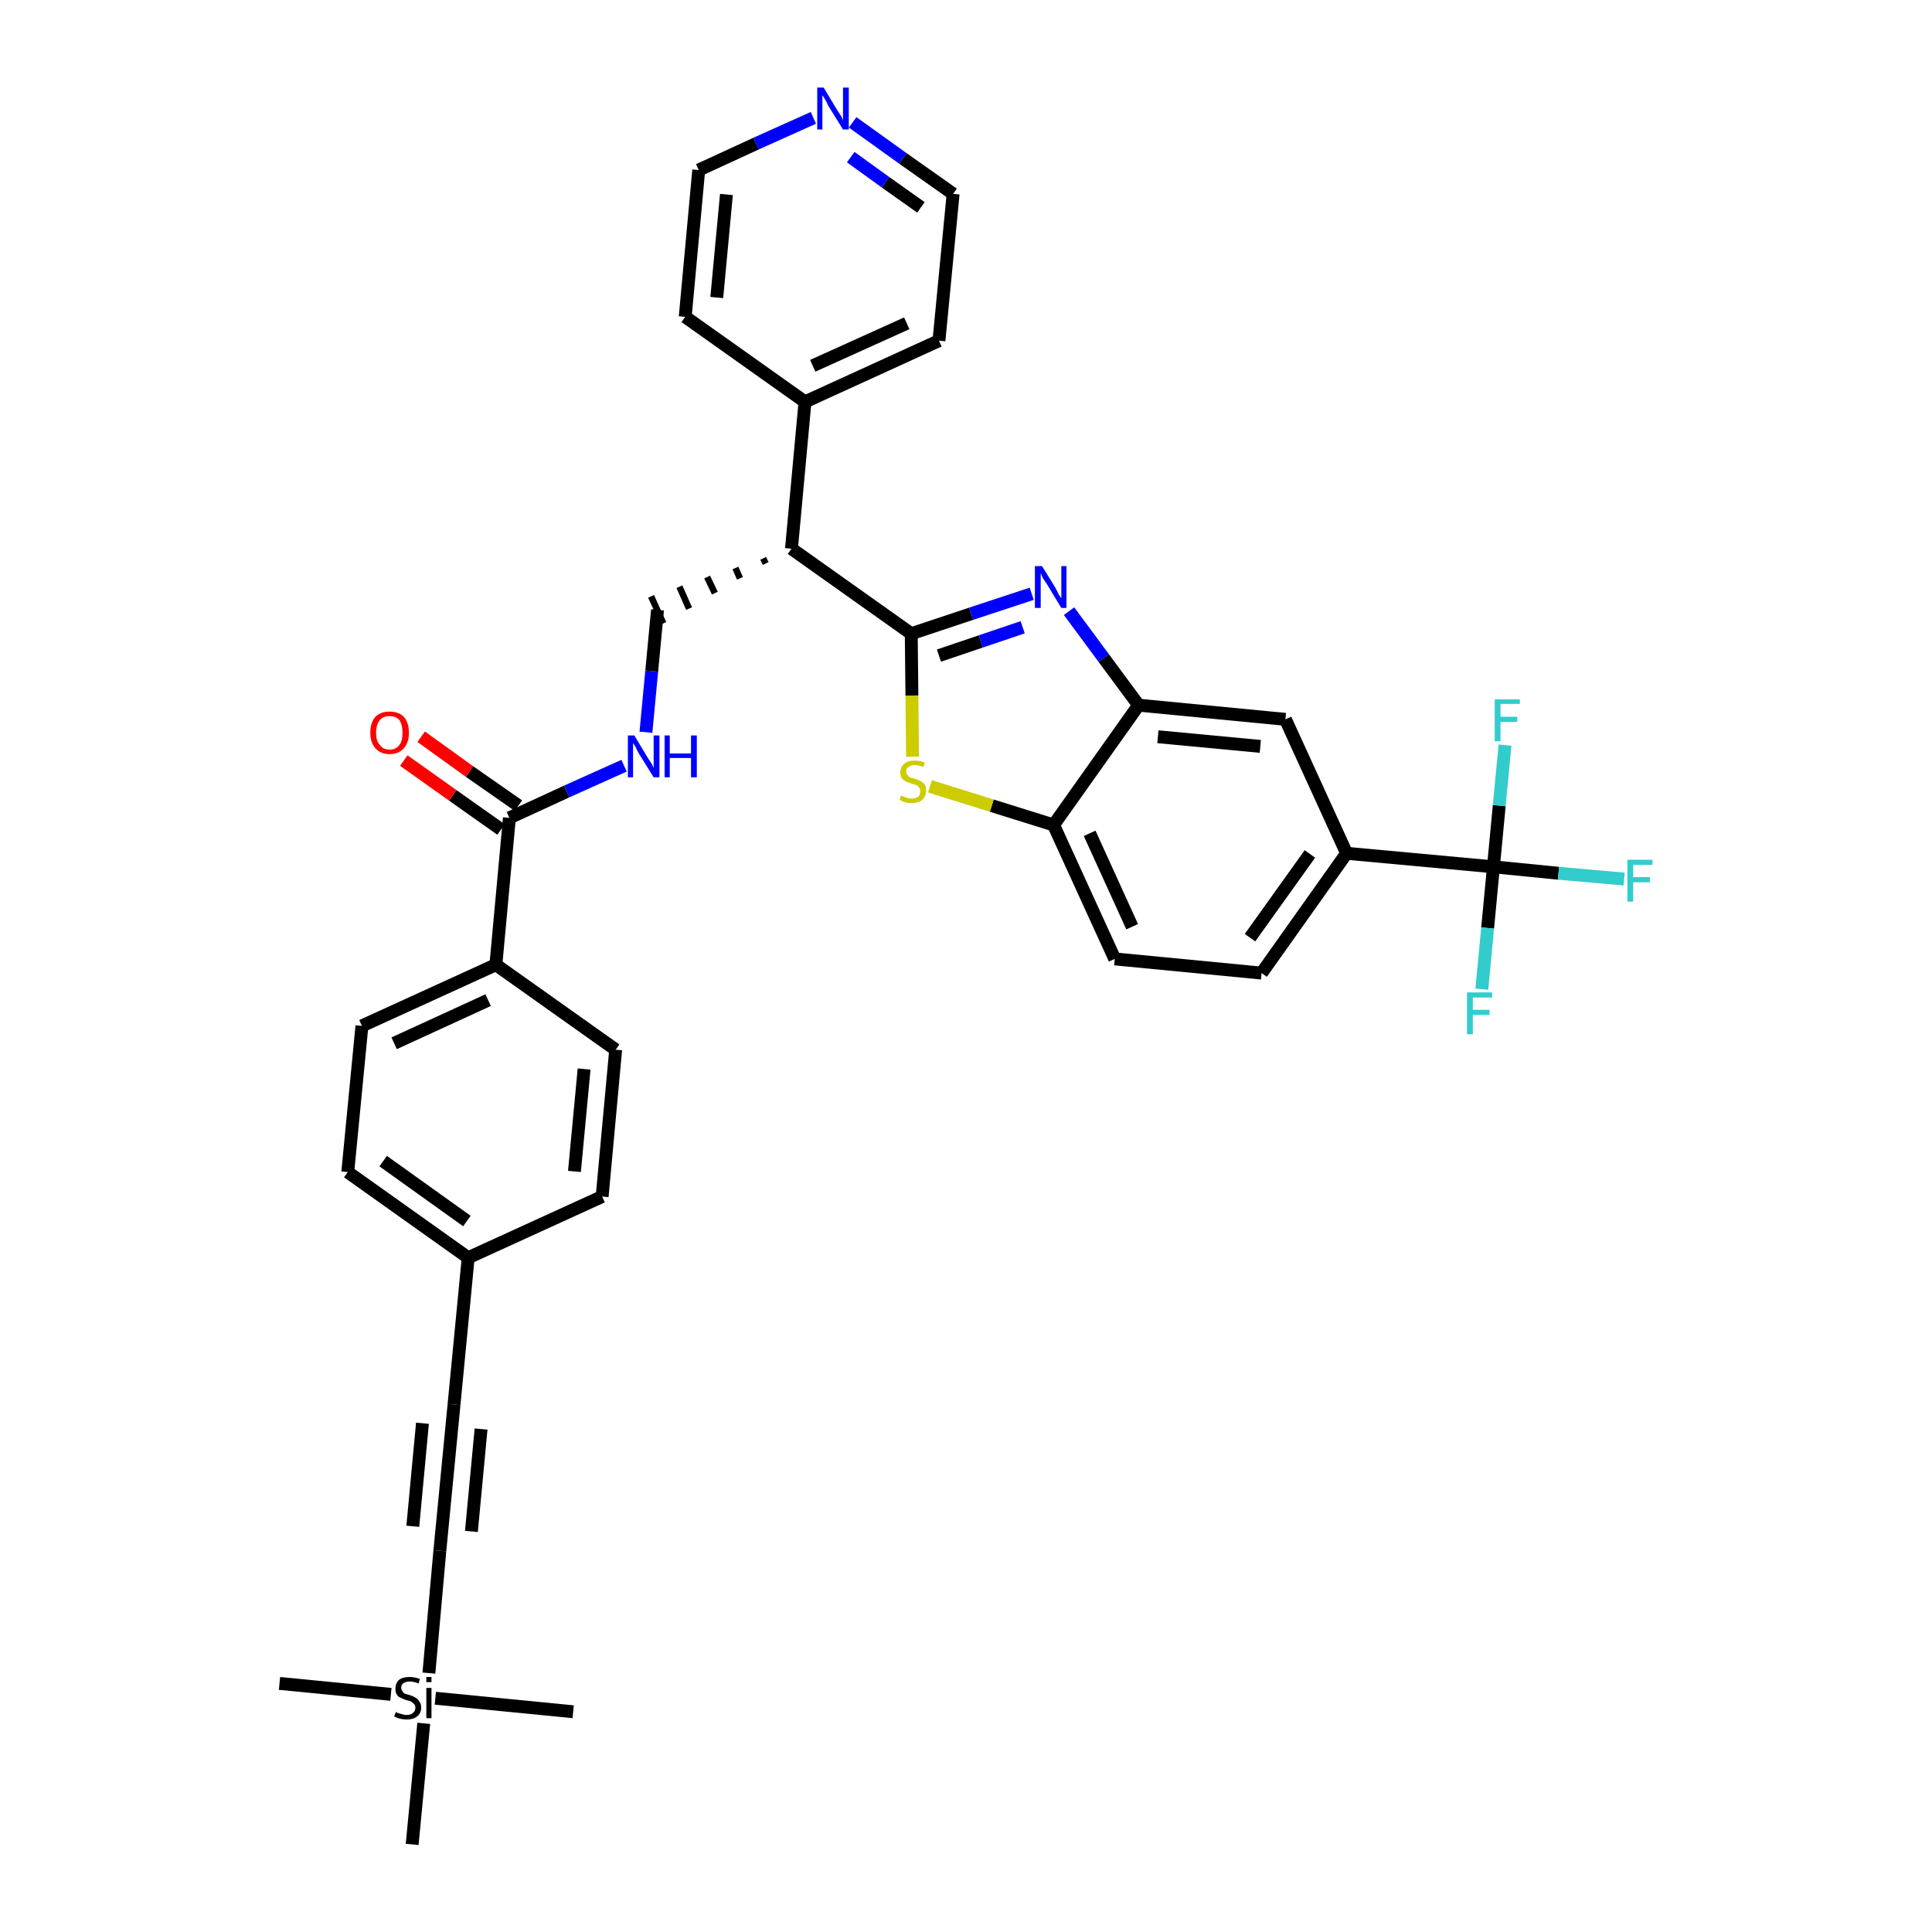 <?xml version='1.0' encoding='iso-8859-1'?>
<svg version='1.1' baseProfile='full'
              xmlns='http://www.w3.org/2000/svg'
                      xmlns:rdkit='http://www.rdkit.org/xml'
                      xmlns:xlink='http://www.w3.org/1999/xlink'
                  xml:space='preserve'
width='300px' height='300px' viewBox='0 0 300 300'>
<!-- END OF HEADER -->
<path class='bond-0 atom-0 atom-1' d='M 43.4,261.4 L 60.7,263.1' style='fill:none;fill-rule:evenodd;stroke:#000000;stroke-width:2.0px;stroke-linecap:butt;stroke-linejoin:miter;stroke-opacity:1' />
<path class='bond-1 atom-1 atom-2' d='M 67.6,263.7 L 89.0,265.8' style='fill:none;fill-rule:evenodd;stroke:#000000;stroke-width:2.0px;stroke-linecap:butt;stroke-linejoin:miter;stroke-opacity:1' />
<path class='bond-2 atom-1 atom-3' d='M 65.8,267.6 L 64.0,286.4' style='fill:none;fill-rule:evenodd;stroke:#000000;stroke-width:2.0px;stroke-linecap:butt;stroke-linejoin:miter;stroke-opacity:1' />
<path class='bond-3 atom-1 atom-4' d='M 66.6,259.8 L 68.3,240.8' style='fill:none;fill-rule:evenodd;stroke:#000000;stroke-width:2.0px;stroke-linecap:butt;stroke-linejoin:miter;stroke-opacity:1' />
<path class='bond-4 atom-4 atom-5' d='M 68.3,240.8 L 70.5,218.1' style='fill:none;fill-rule:evenodd;stroke:#000000;stroke-width:2.0px;stroke-linecap:butt;stroke-linejoin:miter;stroke-opacity:1' />
<path class='bond-4 atom-4 atom-5' d='M 73.2,237.8 L 74.7,221.9' style='fill:none;fill-rule:evenodd;stroke:#000000;stroke-width:2.0px;stroke-linecap:butt;stroke-linejoin:miter;stroke-opacity:1' />
<path class='bond-4 atom-4 atom-5' d='M 64.1,237.0 L 65.6,221.0' style='fill:none;fill-rule:evenodd;stroke:#000000;stroke-width:2.0px;stroke-linecap:butt;stroke-linejoin:miter;stroke-opacity:1' />
<path class='bond-5 atom-5 atom-6' d='M 70.5,218.1 L 72.7,195.3' style='fill:none;fill-rule:evenodd;stroke:#000000;stroke-width:2.0px;stroke-linecap:butt;stroke-linejoin:miter;stroke-opacity:1' />
<path class='bond-6 atom-6 atom-7' d='M 72.7,195.3 L 54.0,182.0' style='fill:none;fill-rule:evenodd;stroke:#000000;stroke-width:2.0px;stroke-linecap:butt;stroke-linejoin:miter;stroke-opacity:1' />
<path class='bond-6 atom-6 atom-7' d='M 72.5,189.6 L 59.5,180.3' style='fill:none;fill-rule:evenodd;stroke:#000000;stroke-width:2.0px;stroke-linecap:butt;stroke-linejoin:miter;stroke-opacity:1' />
<path class='bond-35 atom-35 atom-6' d='M 93.5,185.8 L 72.7,195.3' style='fill:none;fill-rule:evenodd;stroke:#000000;stroke-width:2.0px;stroke-linecap:butt;stroke-linejoin:miter;stroke-opacity:1' />
<path class='bond-7 atom-7 atom-8' d='M 54.0,182.0 L 56.2,159.3' style='fill:none;fill-rule:evenodd;stroke:#000000;stroke-width:2.0px;stroke-linecap:butt;stroke-linejoin:miter;stroke-opacity:1' />
<path class='bond-8 atom-8 atom-9' d='M 56.2,159.3 L 77.0,149.8' style='fill:none;fill-rule:evenodd;stroke:#000000;stroke-width:2.0px;stroke-linecap:butt;stroke-linejoin:miter;stroke-opacity:1' />
<path class='bond-8 atom-8 atom-9' d='M 61.2,162.0 L 75.8,155.3' style='fill:none;fill-rule:evenodd;stroke:#000000;stroke-width:2.0px;stroke-linecap:butt;stroke-linejoin:miter;stroke-opacity:1' />
<path class='bond-9 atom-9 atom-10' d='M 77.0,149.8 L 79.1,127.0' style='fill:none;fill-rule:evenodd;stroke:#000000;stroke-width:2.0px;stroke-linecap:butt;stroke-linejoin:miter;stroke-opacity:1' />
<path class='bond-33 atom-9 atom-34' d='M 77.0,149.8 L 95.6,163.0' style='fill:none;fill-rule:evenodd;stroke:#000000;stroke-width:2.0px;stroke-linecap:butt;stroke-linejoin:miter;stroke-opacity:1' />
<path class='bond-10 atom-10 atom-11' d='M 80.5,125.1 L 72.9,119.8' style='fill:none;fill-rule:evenodd;stroke:#000000;stroke-width:2.0px;stroke-linecap:butt;stroke-linejoin:miter;stroke-opacity:1' />
<path class='bond-10 atom-10 atom-11' d='M 72.9,119.8 L 65.4,114.4' style='fill:none;fill-rule:evenodd;stroke:#FF0000;stroke-width:2.0px;stroke-linecap:butt;stroke-linejoin:miter;stroke-opacity:1' />
<path class='bond-10 atom-10 atom-11' d='M 77.8,128.8 L 70.3,123.5' style='fill:none;fill-rule:evenodd;stroke:#000000;stroke-width:2.0px;stroke-linecap:butt;stroke-linejoin:miter;stroke-opacity:1' />
<path class='bond-10 atom-10 atom-11' d='M 70.3,123.5 L 62.7,118.1' style='fill:none;fill-rule:evenodd;stroke:#FF0000;stroke-width:2.0px;stroke-linecap:butt;stroke-linejoin:miter;stroke-opacity:1' />
<path class='bond-11 atom-10 atom-12' d='M 79.1,127.0 L 88.0,122.9' style='fill:none;fill-rule:evenodd;stroke:#000000;stroke-width:2.0px;stroke-linecap:butt;stroke-linejoin:miter;stroke-opacity:1' />
<path class='bond-11 atom-10 atom-12' d='M 88.0,122.9 L 96.9,118.9' style='fill:none;fill-rule:evenodd;stroke:#0000FF;stroke-width:2.0px;stroke-linecap:butt;stroke-linejoin:miter;stroke-opacity:1' />
<path class='bond-12 atom-12 atom-13' d='M 100.3,113.7 L 101.2,104.2' style='fill:none;fill-rule:evenodd;stroke:#0000FF;stroke-width:2.0px;stroke-linecap:butt;stroke-linejoin:miter;stroke-opacity:1' />
<path class='bond-12 atom-12 atom-13' d='M 101.2,104.2 L 102.1,94.7' style='fill:none;fill-rule:evenodd;stroke:#000000;stroke-width:2.0px;stroke-linecap:butt;stroke-linejoin:miter;stroke-opacity:1' />
<path class='bond-13 atom-14 atom-13' d='M 118.5,86.7 L 118.9,87.5' style='fill:none;fill-rule:evenodd;stroke:#000000;stroke-width:1.0px;stroke-linecap:butt;stroke-linejoin:miter;stroke-opacity:1' />
<path class='bond-13 atom-14 atom-13' d='M 114.2,88.2 L 114.9,89.8' style='fill:none;fill-rule:evenodd;stroke:#000000;stroke-width:1.0px;stroke-linecap:butt;stroke-linejoin:miter;stroke-opacity:1' />
<path class='bond-13 atom-14 atom-13' d='M 109.8,89.6 L 111.0,92.1' style='fill:none;fill-rule:evenodd;stroke:#000000;stroke-width:1.0px;stroke-linecap:butt;stroke-linejoin:miter;stroke-opacity:1' />
<path class='bond-13 atom-14 atom-13' d='M 105.5,91.1 L 107.0,94.5' style='fill:none;fill-rule:evenodd;stroke:#000000;stroke-width:1.0px;stroke-linecap:butt;stroke-linejoin:miter;stroke-opacity:1' />
<path class='bond-13 atom-14 atom-13' d='M 101.1,92.6 L 103.0,96.8' style='fill:none;fill-rule:evenodd;stroke:#000000;stroke-width:1.0px;stroke-linecap:butt;stroke-linejoin:miter;stroke-opacity:1' />
<path class='bond-14 atom-14 atom-15' d='M 122.9,85.2 L 125.0,62.4' style='fill:none;fill-rule:evenodd;stroke:#000000;stroke-width:2.0px;stroke-linecap:butt;stroke-linejoin:miter;stroke-opacity:1' />
<path class='bond-20 atom-14 atom-21' d='M 122.9,85.2 L 141.5,98.4' style='fill:none;fill-rule:evenodd;stroke:#000000;stroke-width:2.0px;stroke-linecap:butt;stroke-linejoin:miter;stroke-opacity:1' />
<path class='bond-15 atom-15 atom-16' d='M 125.0,62.4 L 145.8,52.9' style='fill:none;fill-rule:evenodd;stroke:#000000;stroke-width:2.0px;stroke-linecap:butt;stroke-linejoin:miter;stroke-opacity:1' />
<path class='bond-15 atom-15 atom-16' d='M 126.2,56.8 L 140.8,50.2' style='fill:none;fill-rule:evenodd;stroke:#000000;stroke-width:2.0px;stroke-linecap:butt;stroke-linejoin:miter;stroke-opacity:1' />
<path class='bond-36 atom-20 atom-15' d='M 106.4,49.2 L 125.0,62.4' style='fill:none;fill-rule:evenodd;stroke:#000000;stroke-width:2.0px;stroke-linecap:butt;stroke-linejoin:miter;stroke-opacity:1' />
<path class='bond-16 atom-16 atom-17' d='M 145.8,52.9 L 148.0,30.1' style='fill:none;fill-rule:evenodd;stroke:#000000;stroke-width:2.0px;stroke-linecap:butt;stroke-linejoin:miter;stroke-opacity:1' />
<path class='bond-17 atom-17 atom-18' d='M 148.0,30.1 L 140.2,24.6' style='fill:none;fill-rule:evenodd;stroke:#000000;stroke-width:2.0px;stroke-linecap:butt;stroke-linejoin:miter;stroke-opacity:1' />
<path class='bond-17 atom-17 atom-18' d='M 140.2,24.6 L 132.4,19.0' style='fill:none;fill-rule:evenodd;stroke:#0000FF;stroke-width:2.0px;stroke-linecap:butt;stroke-linejoin:miter;stroke-opacity:1' />
<path class='bond-17 atom-17 atom-18' d='M 143.0,32.2 L 137.5,28.3' style='fill:none;fill-rule:evenodd;stroke:#000000;stroke-width:2.0px;stroke-linecap:butt;stroke-linejoin:miter;stroke-opacity:1' />
<path class='bond-17 atom-17 atom-18' d='M 137.5,28.3 L 132.1,24.4' style='fill:none;fill-rule:evenodd;stroke:#0000FF;stroke-width:2.0px;stroke-linecap:butt;stroke-linejoin:miter;stroke-opacity:1' />
<path class='bond-18 atom-18 atom-19' d='M 126.3,18.3 L 117.4,22.3' style='fill:none;fill-rule:evenodd;stroke:#0000FF;stroke-width:2.0px;stroke-linecap:butt;stroke-linejoin:miter;stroke-opacity:1' />
<path class='bond-18 atom-18 atom-19' d='M 117.4,22.3 L 108.5,26.4' style='fill:none;fill-rule:evenodd;stroke:#000000;stroke-width:2.0px;stroke-linecap:butt;stroke-linejoin:miter;stroke-opacity:1' />
<path class='bond-19 atom-19 atom-20' d='M 108.5,26.4 L 106.4,49.2' style='fill:none;fill-rule:evenodd;stroke:#000000;stroke-width:2.0px;stroke-linecap:butt;stroke-linejoin:miter;stroke-opacity:1' />
<path class='bond-19 atom-19 atom-20' d='M 112.8,30.2 L 111.3,46.2' style='fill:none;fill-rule:evenodd;stroke:#000000;stroke-width:2.0px;stroke-linecap:butt;stroke-linejoin:miter;stroke-opacity:1' />
<path class='bond-21 atom-21 atom-22' d='M 141.5,98.4 L 150.8,95.3' style='fill:none;fill-rule:evenodd;stroke:#000000;stroke-width:2.0px;stroke-linecap:butt;stroke-linejoin:miter;stroke-opacity:1' />
<path class='bond-21 atom-21 atom-22' d='M 150.8,95.3 L 160.2,92.2' style='fill:none;fill-rule:evenodd;stroke:#0000FF;stroke-width:2.0px;stroke-linecap:butt;stroke-linejoin:miter;stroke-opacity:1' />
<path class='bond-21 atom-21 atom-22' d='M 145.8,101.8 L 152.3,99.6' style='fill:none;fill-rule:evenodd;stroke:#000000;stroke-width:2.0px;stroke-linecap:butt;stroke-linejoin:miter;stroke-opacity:1' />
<path class='bond-21 atom-21 atom-22' d='M 152.3,99.6 L 158.8,97.4' style='fill:none;fill-rule:evenodd;stroke:#0000FF;stroke-width:2.0px;stroke-linecap:butt;stroke-linejoin:miter;stroke-opacity:1' />
<path class='bond-37 atom-33 atom-21' d='M 141.7,117.5 L 141.6,108.0' style='fill:none;fill-rule:evenodd;stroke:#CCCC00;stroke-width:2.0px;stroke-linecap:butt;stroke-linejoin:miter;stroke-opacity:1' />
<path class='bond-37 atom-33 atom-21' d='M 141.6,108.0 L 141.5,98.4' style='fill:none;fill-rule:evenodd;stroke:#000000;stroke-width:2.0px;stroke-linecap:butt;stroke-linejoin:miter;stroke-opacity:1' />
<path class='bond-22 atom-22 atom-23' d='M 166.0,94.9 L 171.4,102.2' style='fill:none;fill-rule:evenodd;stroke:#0000FF;stroke-width:2.0px;stroke-linecap:butt;stroke-linejoin:miter;stroke-opacity:1' />
<path class='bond-22 atom-22 atom-23' d='M 171.4,102.2 L 176.8,109.5' style='fill:none;fill-rule:evenodd;stroke:#000000;stroke-width:2.0px;stroke-linecap:butt;stroke-linejoin:miter;stroke-opacity:1' />
<path class='bond-23 atom-23 atom-24' d='M 176.8,109.5 L 199.6,111.7' style='fill:none;fill-rule:evenodd;stroke:#000000;stroke-width:2.0px;stroke-linecap:butt;stroke-linejoin:miter;stroke-opacity:1' />
<path class='bond-23 atom-23 atom-24' d='M 179.8,114.4 L 195.7,115.9' style='fill:none;fill-rule:evenodd;stroke:#000000;stroke-width:2.0px;stroke-linecap:butt;stroke-linejoin:miter;stroke-opacity:1' />
<path class='bond-38 atom-32 atom-23' d='M 163.6,128.1 L 176.8,109.5' style='fill:none;fill-rule:evenodd;stroke:#000000;stroke-width:2.0px;stroke-linecap:butt;stroke-linejoin:miter;stroke-opacity:1' />
<path class='bond-24 atom-24 atom-25' d='M 199.6,111.7 L 209.1,132.5' style='fill:none;fill-rule:evenodd;stroke:#000000;stroke-width:2.0px;stroke-linecap:butt;stroke-linejoin:miter;stroke-opacity:1' />
<path class='bond-25 atom-25 atom-26' d='M 209.1,132.5 L 231.9,134.6' style='fill:none;fill-rule:evenodd;stroke:#000000;stroke-width:2.0px;stroke-linecap:butt;stroke-linejoin:miter;stroke-opacity:1' />
<path class='bond-29 atom-25 atom-30' d='M 209.1,132.5 L 195.9,151.1' style='fill:none;fill-rule:evenodd;stroke:#000000;stroke-width:2.0px;stroke-linecap:butt;stroke-linejoin:miter;stroke-opacity:1' />
<path class='bond-29 atom-25 atom-30' d='M 203.4,132.6 L 194.1,145.6' style='fill:none;fill-rule:evenodd;stroke:#000000;stroke-width:2.0px;stroke-linecap:butt;stroke-linejoin:miter;stroke-opacity:1' />
<path class='bond-26 atom-26 atom-27' d='M 231.9,134.6 L 242.0,135.6' style='fill:none;fill-rule:evenodd;stroke:#000000;stroke-width:2.0px;stroke-linecap:butt;stroke-linejoin:miter;stroke-opacity:1' />
<path class='bond-26 atom-26 atom-27' d='M 242.0,135.6 L 252.2,136.5' style='fill:none;fill-rule:evenodd;stroke:#33CCCC;stroke-width:2.0px;stroke-linecap:butt;stroke-linejoin:miter;stroke-opacity:1' />
<path class='bond-27 atom-26 atom-28' d='M 231.9,134.6 L 231.0,144.1' style='fill:none;fill-rule:evenodd;stroke:#000000;stroke-width:2.0px;stroke-linecap:butt;stroke-linejoin:miter;stroke-opacity:1' />
<path class='bond-27 atom-26 atom-28' d='M 231.0,144.1 L 230.1,153.6' style='fill:none;fill-rule:evenodd;stroke:#33CCCC;stroke-width:2.0px;stroke-linecap:butt;stroke-linejoin:miter;stroke-opacity:1' />
<path class='bond-28 atom-26 atom-29' d='M 231.9,134.6 L 232.8,125.1' style='fill:none;fill-rule:evenodd;stroke:#000000;stroke-width:2.0px;stroke-linecap:butt;stroke-linejoin:miter;stroke-opacity:1' />
<path class='bond-28 atom-26 atom-29' d='M 232.8,125.1 L 233.7,115.7' style='fill:none;fill-rule:evenodd;stroke:#33CCCC;stroke-width:2.0px;stroke-linecap:butt;stroke-linejoin:miter;stroke-opacity:1' />
<path class='bond-30 atom-30 atom-31' d='M 195.9,151.1 L 173.1,148.9' style='fill:none;fill-rule:evenodd;stroke:#000000;stroke-width:2.0px;stroke-linecap:butt;stroke-linejoin:miter;stroke-opacity:1' />
<path class='bond-31 atom-31 atom-32' d='M 173.1,148.9 L 163.6,128.1' style='fill:none;fill-rule:evenodd;stroke:#000000;stroke-width:2.0px;stroke-linecap:butt;stroke-linejoin:miter;stroke-opacity:1' />
<path class='bond-31 atom-31 atom-32' d='M 175.8,143.9 L 169.2,129.4' style='fill:none;fill-rule:evenodd;stroke:#000000;stroke-width:2.0px;stroke-linecap:butt;stroke-linejoin:miter;stroke-opacity:1' />
<path class='bond-32 atom-32 atom-33' d='M 163.6,128.1 L 154.0,125.1' style='fill:none;fill-rule:evenodd;stroke:#000000;stroke-width:2.0px;stroke-linecap:butt;stroke-linejoin:miter;stroke-opacity:1' />
<path class='bond-32 atom-32 atom-33' d='M 154.0,125.1 L 144.4,122.1' style='fill:none;fill-rule:evenodd;stroke:#CCCC00;stroke-width:2.0px;stroke-linecap:butt;stroke-linejoin:miter;stroke-opacity:1' />
<path class='bond-34 atom-34 atom-35' d='M 95.6,163.0 L 93.5,185.8' style='fill:none;fill-rule:evenodd;stroke:#000000;stroke-width:2.0px;stroke-linecap:butt;stroke-linejoin:miter;stroke-opacity:1' />
<path class='bond-34 atom-34 atom-35' d='M 90.7,166.0 L 89.2,181.9' style='fill:none;fill-rule:evenodd;stroke:#000000;stroke-width:2.0px;stroke-linecap:butt;stroke-linejoin:miter;stroke-opacity:1' />
<path  class='atom-1' d='M 61.5 265.8
Q 61.5 265.9, 61.8 266.0
Q 62.2 266.1, 62.5 266.2
Q 62.8 266.3, 63.1 266.3
Q 63.8 266.3, 64.1 266.0
Q 64.5 265.7, 64.5 265.2
Q 64.5 264.8, 64.3 264.6
Q 64.1 264.4, 63.8 264.2
Q 63.6 264.1, 63.1 264.0
Q 62.5 263.8, 62.2 263.6
Q 61.8 263.5, 61.6 263.1
Q 61.4 262.8, 61.4 262.2
Q 61.4 261.4, 61.9 260.9
Q 62.5 260.4, 63.6 260.4
Q 64.3 260.4, 65.2 260.7
L 65.0 261.4
Q 64.2 261.1, 63.6 261.1
Q 63.0 261.1, 62.6 261.4
Q 62.3 261.6, 62.3 262.1
Q 62.3 262.4, 62.5 262.6
Q 62.6 262.9, 62.9 263.0
Q 63.2 263.1, 63.6 263.2
Q 64.2 263.4, 64.5 263.6
Q 64.9 263.8, 65.1 264.2
Q 65.4 264.5, 65.4 265.2
Q 65.4 266.0, 64.8 266.5
Q 64.2 267.0, 63.2 267.0
Q 62.6 267.0, 62.2 266.9
Q 61.7 266.8, 61.2 266.5
L 61.5 265.8
' fill='#000000'/>
<path  class='atom-1' d='M 66.2 260.4
L 67.0 260.4
L 67.0 261.2
L 66.2 261.2
L 66.2 260.4
M 66.2 262.1
L 67.0 262.1
L 67.0 266.8
L 66.2 266.8
L 66.2 262.1
' fill='#000000'/>
<path  class='atom-11' d='M 57.5 113.8
Q 57.5 112.2, 58.3 111.3
Q 59.1 110.5, 60.5 110.5
Q 61.9 110.5, 62.7 111.3
Q 63.5 112.2, 63.5 113.8
Q 63.5 115.3, 62.7 116.2
Q 61.9 117.1, 60.5 117.1
Q 59.1 117.1, 58.3 116.2
Q 57.5 115.3, 57.5 113.8
M 60.5 116.4
Q 61.5 116.4, 62.0 115.7
Q 62.5 115.1, 62.5 113.8
Q 62.5 112.5, 62.0 111.8
Q 61.5 111.2, 60.5 111.2
Q 59.5 111.2, 59.0 111.8
Q 58.4 112.5, 58.4 113.8
Q 58.4 115.1, 59.0 115.7
Q 59.5 116.4, 60.5 116.4
' fill='#FF0000'/>
<path  class='atom-12' d='M 98.5 114.2
L 100.6 117.7
Q 100.8 118.0, 101.2 118.6
Q 101.5 119.2, 101.5 119.3
L 101.5 114.2
L 102.4 114.2
L 102.4 120.7
L 101.5 120.7
L 99.2 117.0
Q 98.9 116.5, 98.7 116.0
Q 98.4 115.5, 98.3 115.4
L 98.3 120.7
L 97.5 120.7
L 97.5 114.2
L 98.5 114.2
' fill='#0000FF'/>
<path  class='atom-12' d='M 103.2 114.2
L 104.0 114.2
L 104.0 117.0
L 107.3 117.0
L 107.3 114.2
L 108.2 114.2
L 108.2 120.7
L 107.3 120.7
L 107.3 117.7
L 104.0 117.7
L 104.0 120.7
L 103.2 120.7
L 103.2 114.2
' fill='#0000FF'/>
<path  class='atom-18' d='M 127.9 13.6
L 130.0 17.1
Q 130.2 17.4, 130.6 18.0
Q 130.9 18.6, 130.9 18.7
L 130.9 13.6
L 131.8 13.6
L 131.8 20.1
L 130.9 20.1
L 128.6 16.4
Q 128.4 15.9, 128.1 15.4
Q 127.8 14.9, 127.7 14.8
L 127.7 20.1
L 126.9 20.1
L 126.9 13.6
L 127.9 13.6
' fill='#0000FF'/>
<path  class='atom-22' d='M 161.8 87.9
L 163.9 91.3
Q 164.1 91.7, 164.4 92.3
Q 164.8 92.9, 164.8 92.9
L 164.8 87.9
L 165.6 87.9
L 165.6 94.4
L 164.8 94.4
L 162.5 90.6
Q 162.2 90.2, 161.9 89.7
Q 161.7 89.2, 161.6 89.0
L 161.6 94.4
L 160.7 94.4
L 160.7 87.9
L 161.8 87.9
' fill='#0000FF'/>
<path  class='atom-27' d='M 252.7 133.5
L 256.6 133.5
L 256.6 134.3
L 253.6 134.3
L 253.6 136.2
L 256.2 136.2
L 256.2 137.0
L 253.6 137.0
L 253.6 140.0
L 252.7 140.0
L 252.7 133.5
' fill='#33CCCC'/>
<path  class='atom-28' d='M 227.8 154.1
L 231.7 154.1
L 231.7 154.9
L 228.7 154.9
L 228.7 156.8
L 231.3 156.8
L 231.3 157.6
L 228.7 157.6
L 228.7 160.6
L 227.8 160.6
L 227.8 154.1
' fill='#33CCCC'/>
<path  class='atom-29' d='M 232.1 108.6
L 236.0 108.6
L 236.0 109.3
L 233.0 109.3
L 233.0 111.3
L 235.6 111.3
L 235.6 112.1
L 233.0 112.1
L 233.0 115.1
L 232.1 115.1
L 232.1 108.6
' fill='#33CCCC'/>
<path  class='atom-33' d='M 139.9 123.5
Q 140.0 123.6, 140.3 123.7
Q 140.6 123.8, 140.9 123.9
Q 141.3 124.0, 141.6 124.0
Q 142.2 124.0, 142.6 123.7
Q 142.9 123.4, 142.9 122.8
Q 142.9 122.5, 142.7 122.3
Q 142.6 122.1, 142.3 121.9
Q 142.0 121.8, 141.6 121.7
Q 141.0 121.5, 140.6 121.3
Q 140.3 121.2, 140.0 120.8
Q 139.8 120.5, 139.8 119.9
Q 139.8 119.1, 140.4 118.6
Q 140.9 118.1, 142.0 118.1
Q 142.8 118.1, 143.6 118.4
L 143.4 119.1
Q 142.6 118.8, 142.0 118.8
Q 141.4 118.8, 141.1 119.1
Q 140.7 119.3, 140.7 119.8
Q 140.7 120.1, 140.9 120.3
Q 141.1 120.6, 141.3 120.7
Q 141.6 120.8, 142.0 120.9
Q 142.6 121.1, 143.0 121.3
Q 143.3 121.5, 143.6 121.8
Q 143.8 122.2, 143.8 122.8
Q 143.8 123.7, 143.2 124.2
Q 142.6 124.7, 141.6 124.7
Q 141.1 124.7, 140.6 124.6
Q 140.2 124.5, 139.7 124.2
L 139.9 123.5
' fill='#CCCC00'/>
</svg>
